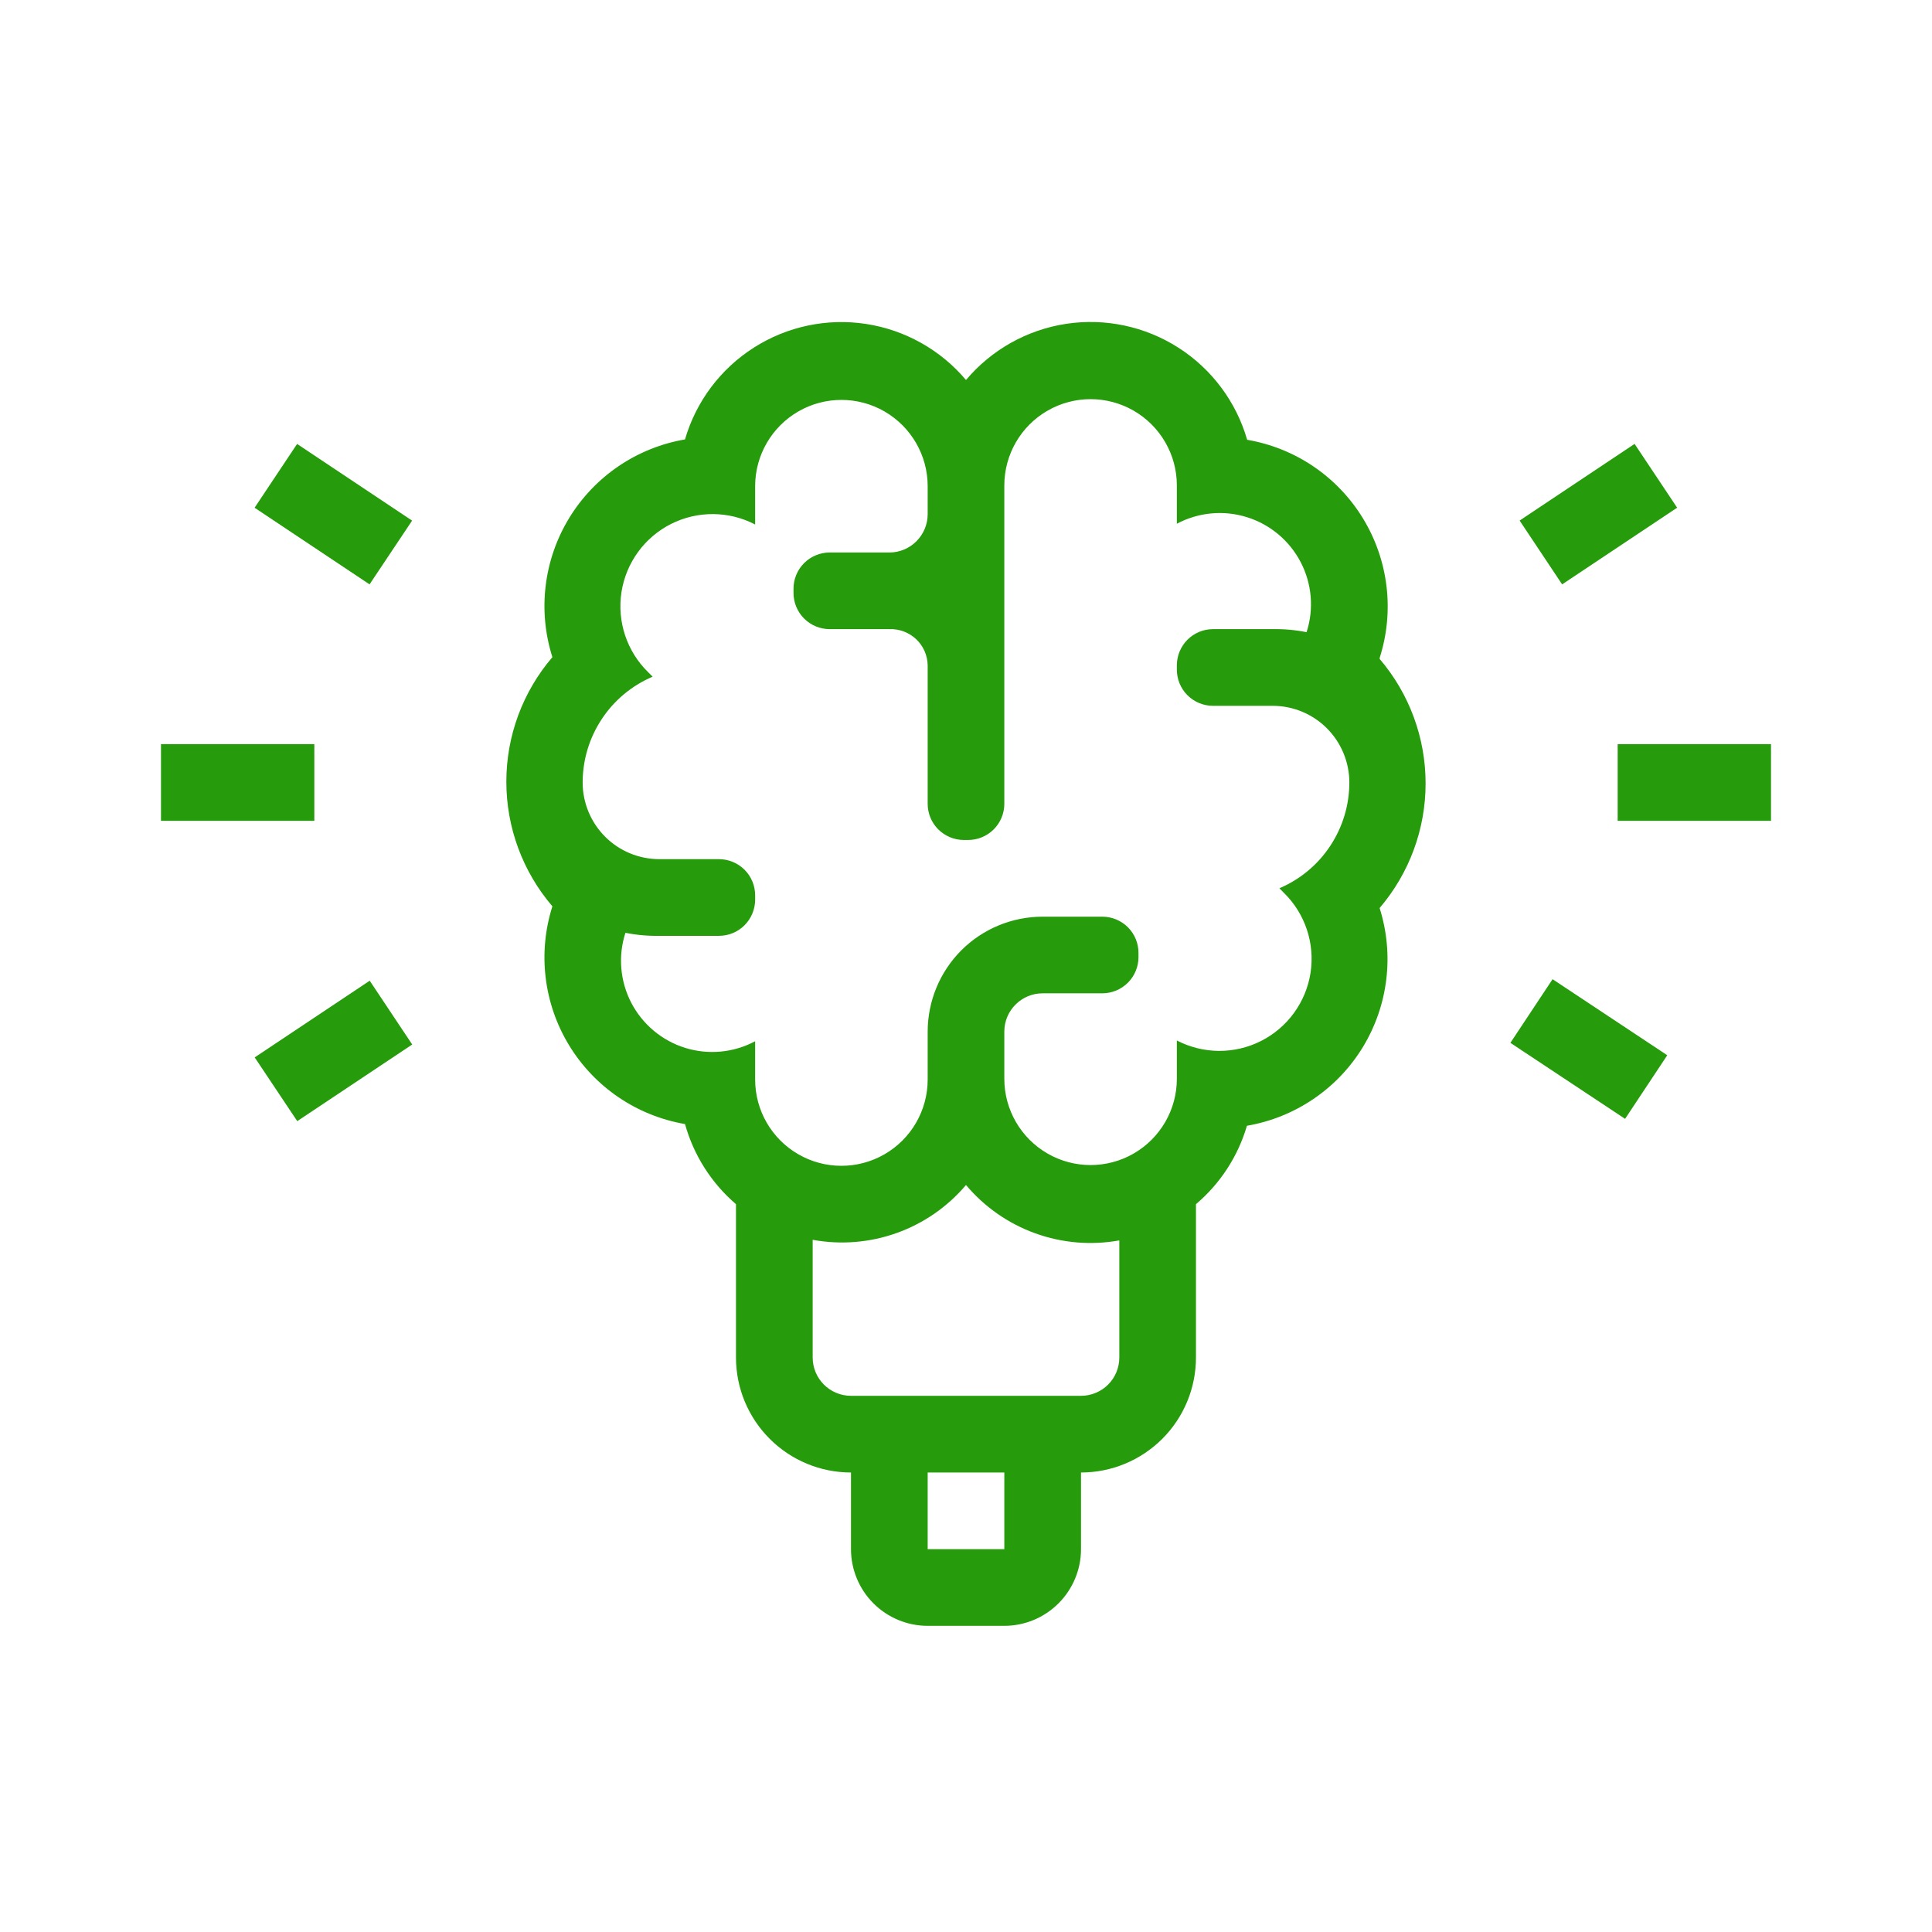 <svg width="36" height="36" viewBox="0 0 36 36" fill="none" xmlns="http://www.w3.org/2000/svg">
<g id="Group 1000001056">
<g id="Help outline" clip-path="url(#clip0_665_17263)">
<g id="Group 1000001044">
<path id="Vector" d="M28.144 19.432L28.93 18.246L31.067 19.663L30.281 20.848L28.144 19.432Z" fill="#269b0b"/>
<path id="Vector_2" d="M28.316 9.7L30.458 8.271L31.251 9.46L29.108 10.889L28.316 9.7Z" fill="#269b0b"/>
<path id="Vector_3" d="M30.143 13.866H33V15.295H30.143V13.866Z" fill="#269b0b"/>
<path id="Vector_4" d="M4.744 9.461L5.536 8.272L7.679 9.701L6.886 10.889L4.744 9.461Z" fill="#269b0b"/>
<path id="Vector_5" d="M4.746 19.703L6.889 18.274L7.681 19.463L5.539 20.891L4.746 19.703Z" fill="#269b0b"/>
<path id="Vector_6" d="M3 13.866H5.857V15.295H3V13.866Z" fill="#269b0b"/>
<path id="Vector_7" d="M25.71 12.252C25.986 11.384 25.872 10.439 25.398 9.661C24.924 8.883 24.137 8.348 23.239 8.195C23.035 7.487 22.58 6.877 21.96 6.48C21.339 6.082 20.595 5.924 19.866 6.034C19.138 6.145 18.474 6.517 18 7.081C17.526 6.518 16.863 6.147 16.136 6.036C15.409 5.925 14.666 6.082 14.046 6.478C13.425 6.874 12.97 7.481 12.764 8.188C11.866 8.342 11.079 8.876 10.605 9.654C10.131 10.432 10.017 11.377 10.293 12.245C9.739 12.892 9.435 13.715 9.435 14.566C9.435 15.418 9.739 16.241 10.293 16.888C10.017 17.756 10.131 18.701 10.605 19.479C11.079 20.257 11.866 20.791 12.764 20.945C12.926 21.526 13.256 22.045 13.714 22.438V25.295C13.714 25.863 13.94 26.408 14.342 26.81C14.743 27.212 15.289 27.438 15.857 27.438V28.866C15.857 29.245 16.008 29.609 16.275 29.876C16.543 30.144 16.907 30.295 17.285 30.295H18.714C19.093 30.295 19.456 30.144 19.724 29.876C19.992 29.608 20.143 29.245 20.143 28.866V27.438C20.711 27.438 21.256 27.212 21.658 26.81C22.06 26.408 22.285 25.863 22.285 25.295V22.438C22.738 22.054 23.068 21.546 23.235 20.977C24.133 20.823 24.921 20.289 25.395 19.511C25.868 18.733 25.982 17.788 25.707 16.92C26.26 16.273 26.564 15.45 26.564 14.598C26.564 13.747 26.26 12.924 25.707 12.277L25.71 12.252ZM18.714 28.866H17.286V27.438H18.714V28.866ZM20.857 25.295C20.857 25.484 20.782 25.666 20.648 25.8C20.514 25.934 20.332 26.009 20.143 26.009H15.857C15.463 26.009 15.143 25.689 15.143 25.295V23.102C15.667 23.198 16.207 23.155 16.709 22.975C17.211 22.796 17.656 22.487 18 22.081C18.343 22.489 18.788 22.8 19.29 22.981C19.791 23.162 20.332 23.208 20.857 23.113L20.857 25.295ZM23.84 16.552L23.925 16.638H23.925C24.32 17.025 24.504 17.58 24.42 18.127C24.335 18.674 23.992 19.147 23.498 19.397C23.004 19.647 22.42 19.643 21.929 19.388V20.102C21.929 20.676 21.622 21.207 21.125 21.494C20.628 21.781 20.015 21.781 19.518 21.494C19.021 21.207 18.714 20.676 18.714 20.102V19.223C18.714 18.829 19.034 18.509 19.428 18.509H20.539C20.718 18.509 20.89 18.438 21.017 18.311C21.143 18.185 21.214 18.013 21.214 17.834V17.759C21.215 17.58 21.145 17.407 21.018 17.279C20.891 17.152 20.719 17.081 20.539 17.081H19.428C18.86 17.081 18.315 17.306 17.913 17.708C17.512 18.11 17.286 18.655 17.286 19.223V20.116C17.286 20.69 16.979 21.221 16.482 21.508C15.985 21.795 15.372 21.795 14.875 21.508C14.378 21.221 14.071 20.69 14.071 20.116V19.402C13.671 19.616 13.201 19.66 12.768 19.526C12.334 19.391 11.973 19.088 11.763 18.686C11.554 18.283 11.514 17.813 11.654 17.381C11.862 17.423 12.074 17.442 12.286 17.438H13.396C13.576 17.438 13.747 17.367 13.874 17.24C14 17.113 14.071 16.942 14.071 16.763V16.688C14.072 16.508 14.002 16.335 13.875 16.208C13.748 16.081 13.576 16.009 13.396 16.009H12.286C11.907 16.009 11.543 15.859 11.276 15.591C11.008 15.323 10.857 14.959 10.857 14.581C10.857 14.16 10.981 13.749 11.213 13.399C11.444 13.048 11.774 12.774 12.161 12.609L12.075 12.523C11.68 12.136 11.496 11.581 11.58 11.034C11.665 10.487 12.008 10.014 12.502 9.764C12.996 9.514 13.58 9.518 14.071 9.773V9.059C14.071 8.485 14.378 7.955 14.875 7.667C15.372 7.38 15.985 7.38 16.482 7.667C16.979 7.955 17.286 8.485 17.286 9.059V9.581C17.286 9.77 17.21 9.952 17.076 10.086C16.942 10.22 16.761 10.295 16.572 10.295H15.461C15.282 10.295 15.11 10.366 14.983 10.493C14.857 10.619 14.786 10.791 14.786 10.97V11.045C14.785 11.225 14.856 11.397 14.982 11.524C15.109 11.652 15.281 11.723 15.461 11.723H16.572C16.756 11.716 16.936 11.783 17.071 11.91C17.206 12.037 17.283 12.213 17.286 12.398V14.974C17.285 15.153 17.355 15.326 17.482 15.453C17.609 15.58 17.781 15.652 17.961 15.652H18.036C18.215 15.653 18.388 15.582 18.515 15.456C18.643 15.329 18.714 15.157 18.714 14.977V9.045C18.714 8.471 19.021 7.94 19.518 7.653C20.015 7.366 20.628 7.366 21.125 7.653C21.622 7.94 21.929 8.471 21.929 9.045V9.759C22.329 9.546 22.799 9.501 23.232 9.636C23.666 9.77 24.027 10.073 24.237 10.476C24.446 10.878 24.486 11.348 24.346 11.78C24.138 11.738 23.926 11.719 23.714 11.723H22.604C22.424 11.723 22.253 11.794 22.126 11.921C22 12.048 21.929 12.22 21.929 12.398V12.473C21.928 12.653 21.998 12.826 22.125 12.953C22.252 13.081 22.424 13.152 22.604 13.152H23.714C24.093 13.152 24.456 13.302 24.724 13.57C24.992 13.838 25.143 14.202 25.143 14.581C25.143 15.001 25.019 15.412 24.787 15.762C24.556 16.113 24.226 16.387 23.839 16.552L23.84 16.552Z" fill="#269b0b"/>
</g>
</g>
</g>
<defs>
<clipPath id="clip0_665_17263">
<rect width="36" height="36" fill="#269b0b"/>
</clipPath>
</defs>
</svg>
